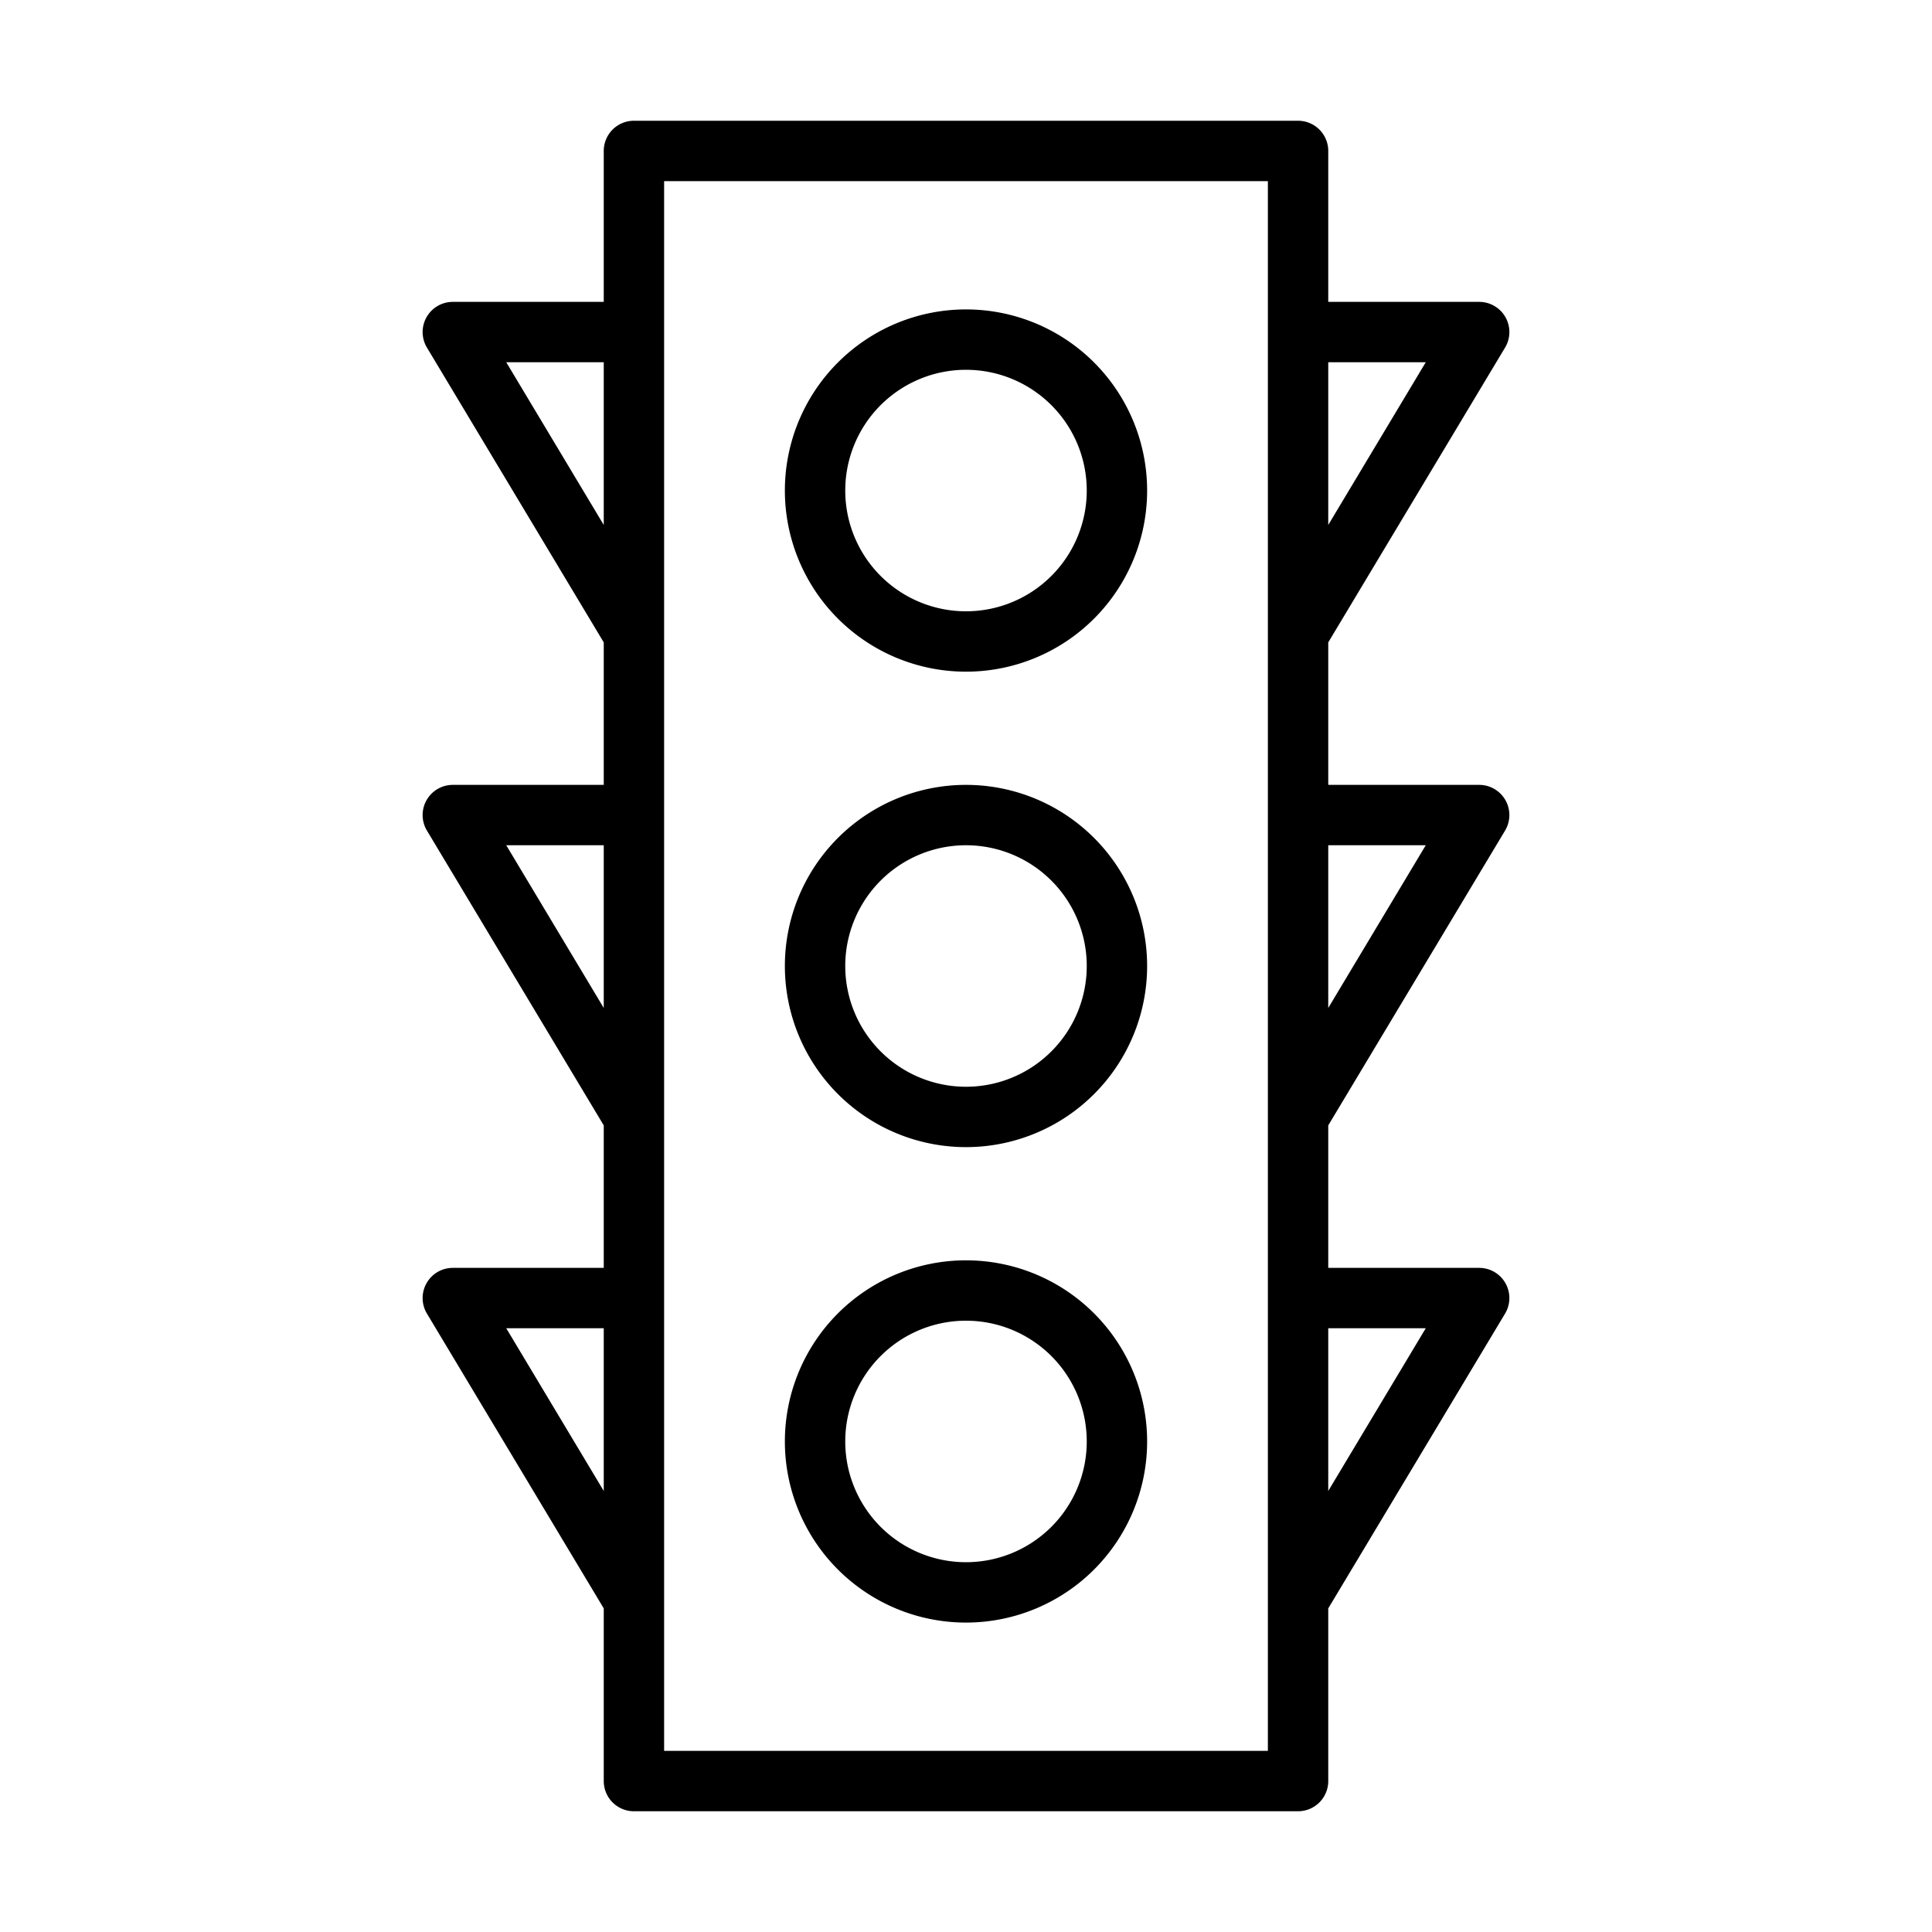 <svg xmlns="http://www.w3.org/2000/svg" width="64" height="64" viewBox="0 0 64 64"><g id="Icons"><path d="M32,10.25a6,6,0,1,0,6,6A6,6,0,0,0,32,10.25Zm0,10a4,4,0,1,1,4-4A4,4,0,0,1,32,20.25Z"/><path d="M32,41.75a6,6,0,1,0,6,6A6,6,0,0,0,32,41.75Zm0,10a4,4,0,1,1,4-4A4,4,0,0,1,32,51.75Z"/><path d="M32,26a6,6,0,1,0,6,6A6,6,0,0,0,32,26Zm0,10a4,4,0,1,1,4-4A4,4,0,0,1,32,36Z"/><path d="M49.86,27.51A1,1,0,0,0,49,26H44V21.28l5.86-9.77A1,1,0,0,0,49,10H44V5a1,1,0,0,0-1-1H21a1,1,0,0,0-1,1v5H15a1,1,0,0,0-.86,1.51L20,21.28V26H15a1,1,0,0,0-.86,1.51L20,37.28V42H15a1,1,0,0,0-.86,1.51L20,53.28V59a1,1,0,0,0,1,1H43a1,1,0,0,0,1-1V53.28l5.86-9.77A1,1,0,0,0,49,42H44V37.28ZM47.23,28,44,33.39V28Zm0-16L44,17.39V12ZM16.77,12H20v5.39Zm0,16H20v5.39Zm0,16H20v5.39ZM42,58H22V6H42V58Zm5.23-14L44,49.39V44Z"/></g></svg>